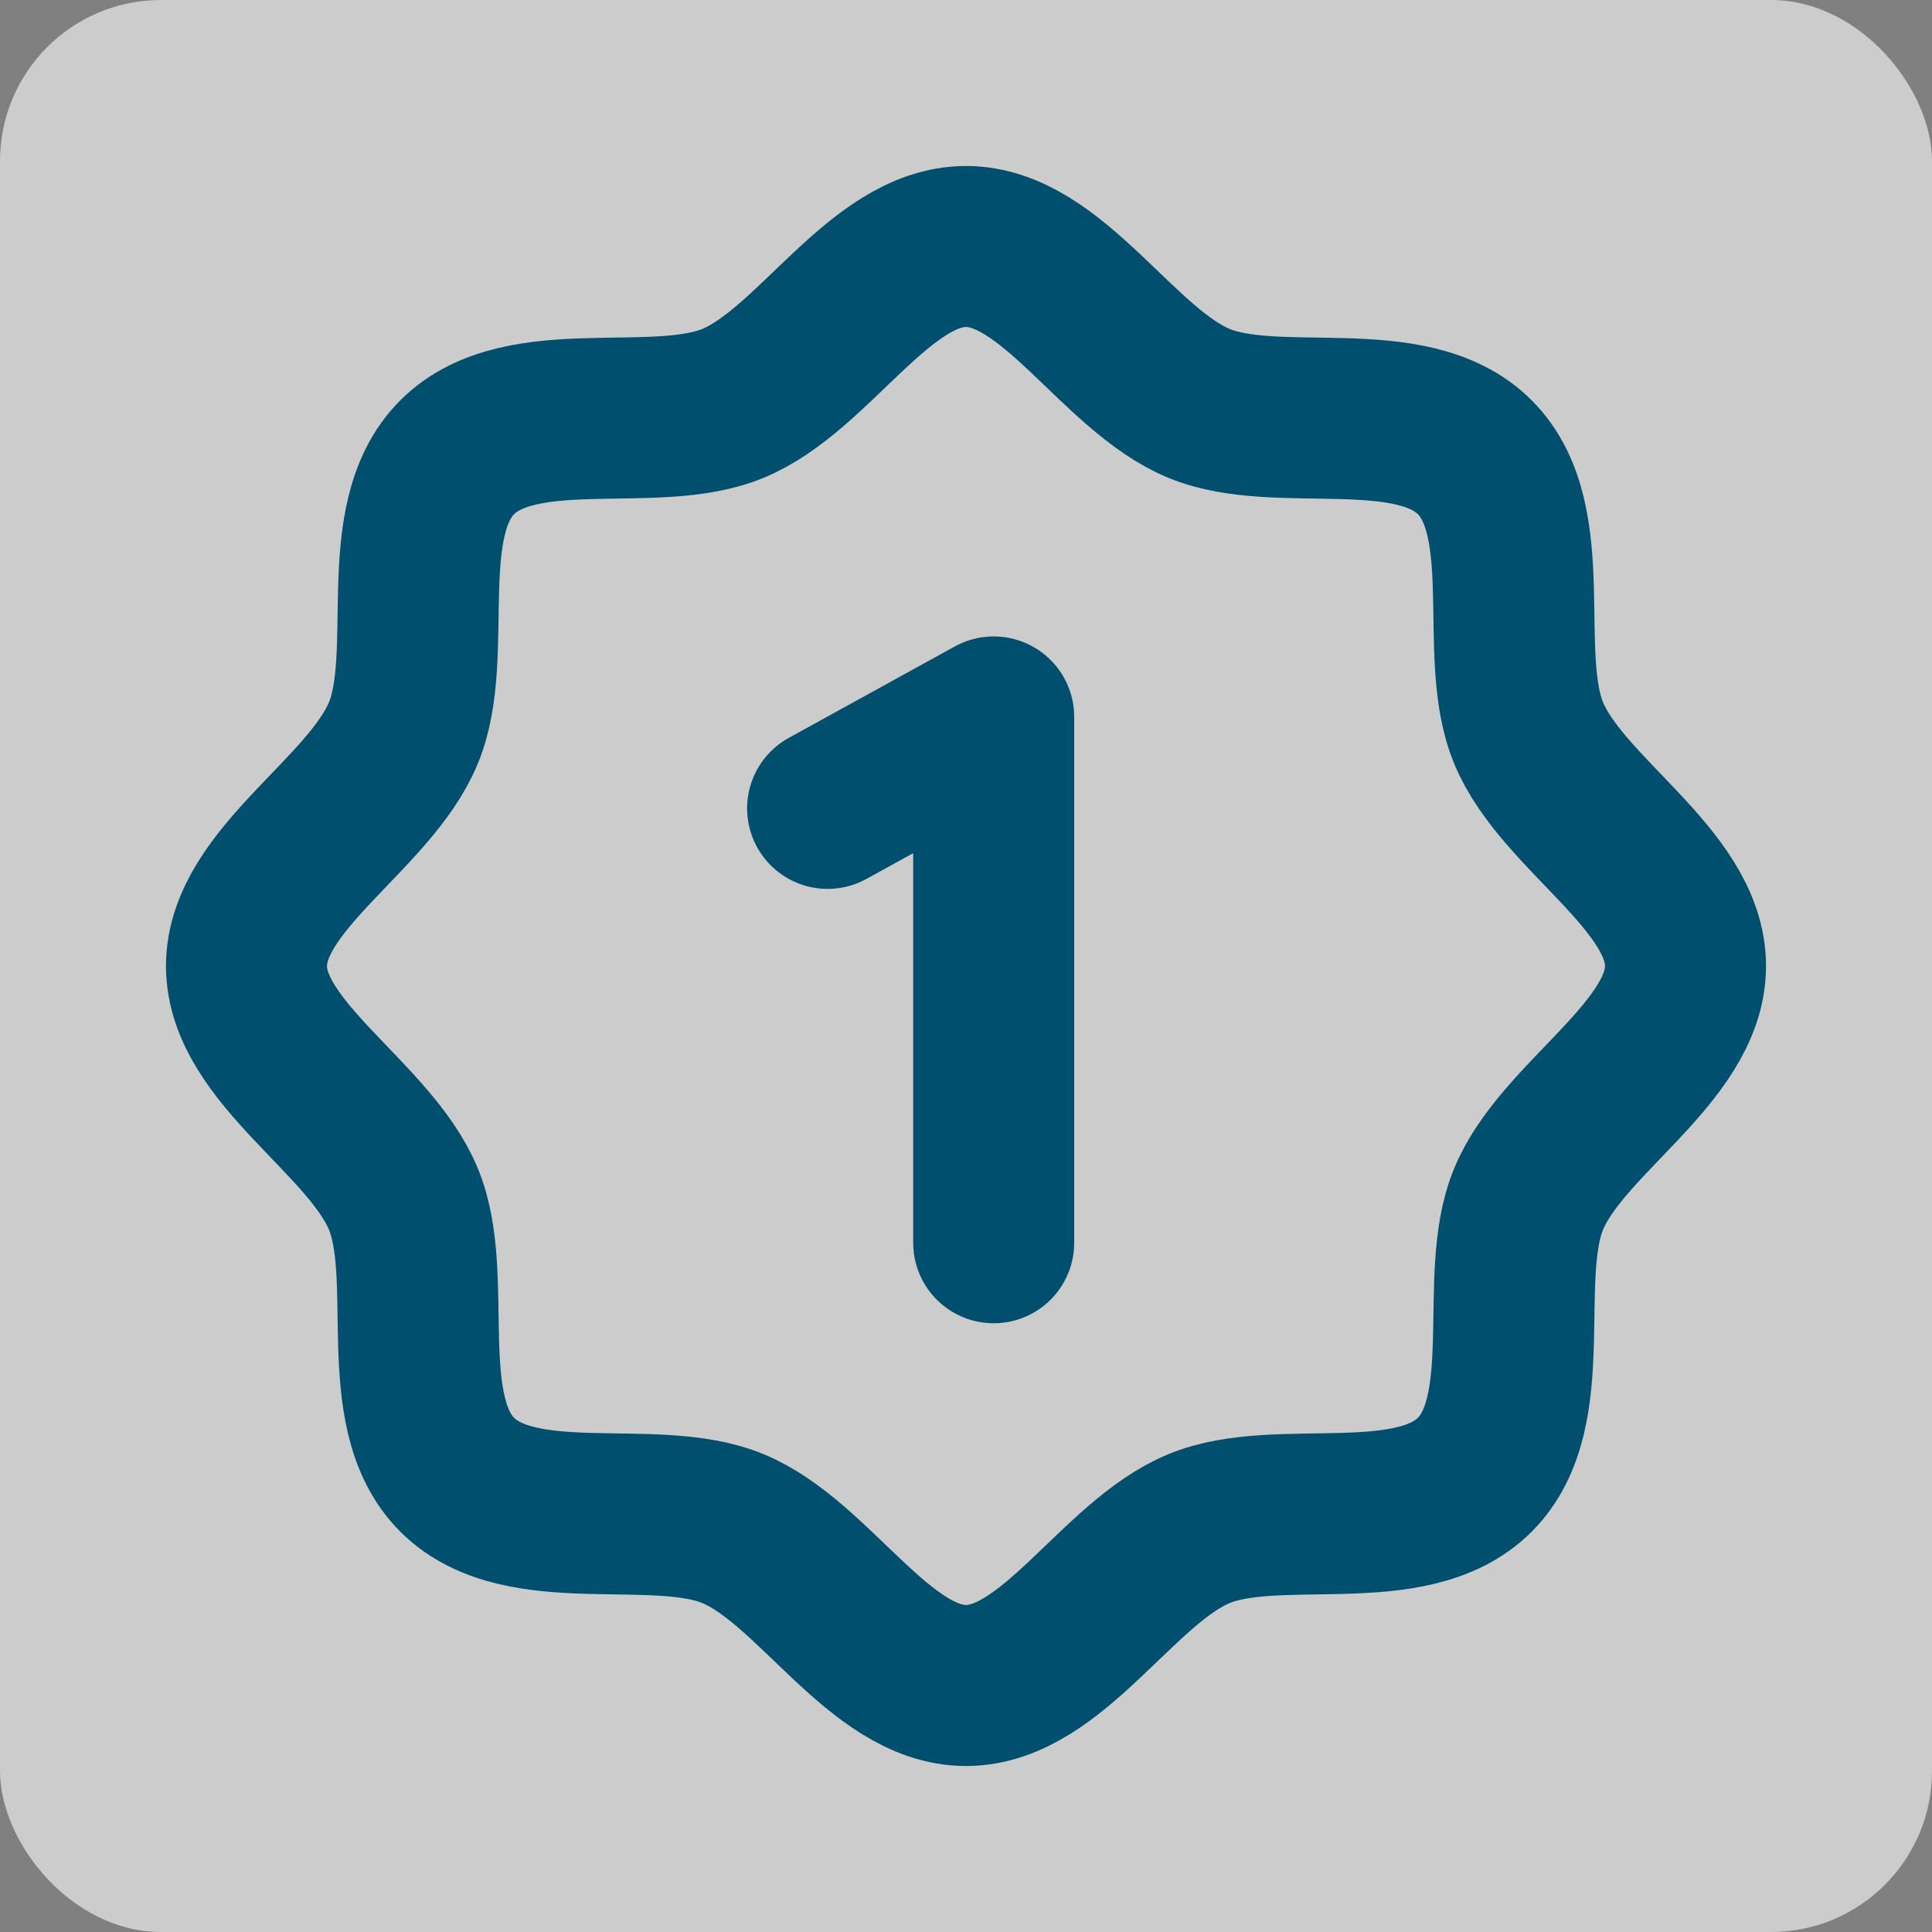 <svg width="24" height="24" viewBox="0 0 24 24" fill="none" xmlns="http://www.w3.org/2000/svg">
<rect x="0" y="0" width="24" height="24" fill="#808080" stroke="none"/>
<rect opacity="0.6" width="24" height="24" rx="2" fill="white"/>
<path d="M5.68 18.32C4.889 17.529 5.414 15.868 5.011 14.895C4.594 13.886 3.062 13.075 3.062 12C3.062 10.925 4.594 10.114 5.011 9.105C5.414 8.132 4.889 6.471 5.68 5.68C6.471 4.889 8.132 5.414 9.105 5.011C10.114 4.594 10.925 3.062 12 3.062C13.075 3.062 13.886 4.594 14.895 5.011C15.868 5.414 17.529 4.889 18.32 5.68C19.111 6.471 18.586 8.132 18.989 9.105C19.406 10.114 20.938 10.925 20.938 12C20.938 13.075 19.406 13.886 18.989 14.895C18.586 15.868 19.111 17.529 18.32 18.32C17.529 19.111 15.868 18.586 14.895 18.989C13.886 19.406 13.075 20.938 12 20.938C10.925 20.938 10.114 19.406 9.105 18.989C8.132 18.586 6.471 19.111 5.68 18.32Z" stroke="#004F6E" stroke-width="2" stroke-linecap="round" stroke-linejoin="round"/>
<path d="M10.281 10.042L12.344 8.906V15.438" stroke="#004F6E" stroke-width="2" stroke-linecap="round" stroke-linejoin="round"/>
</svg>
